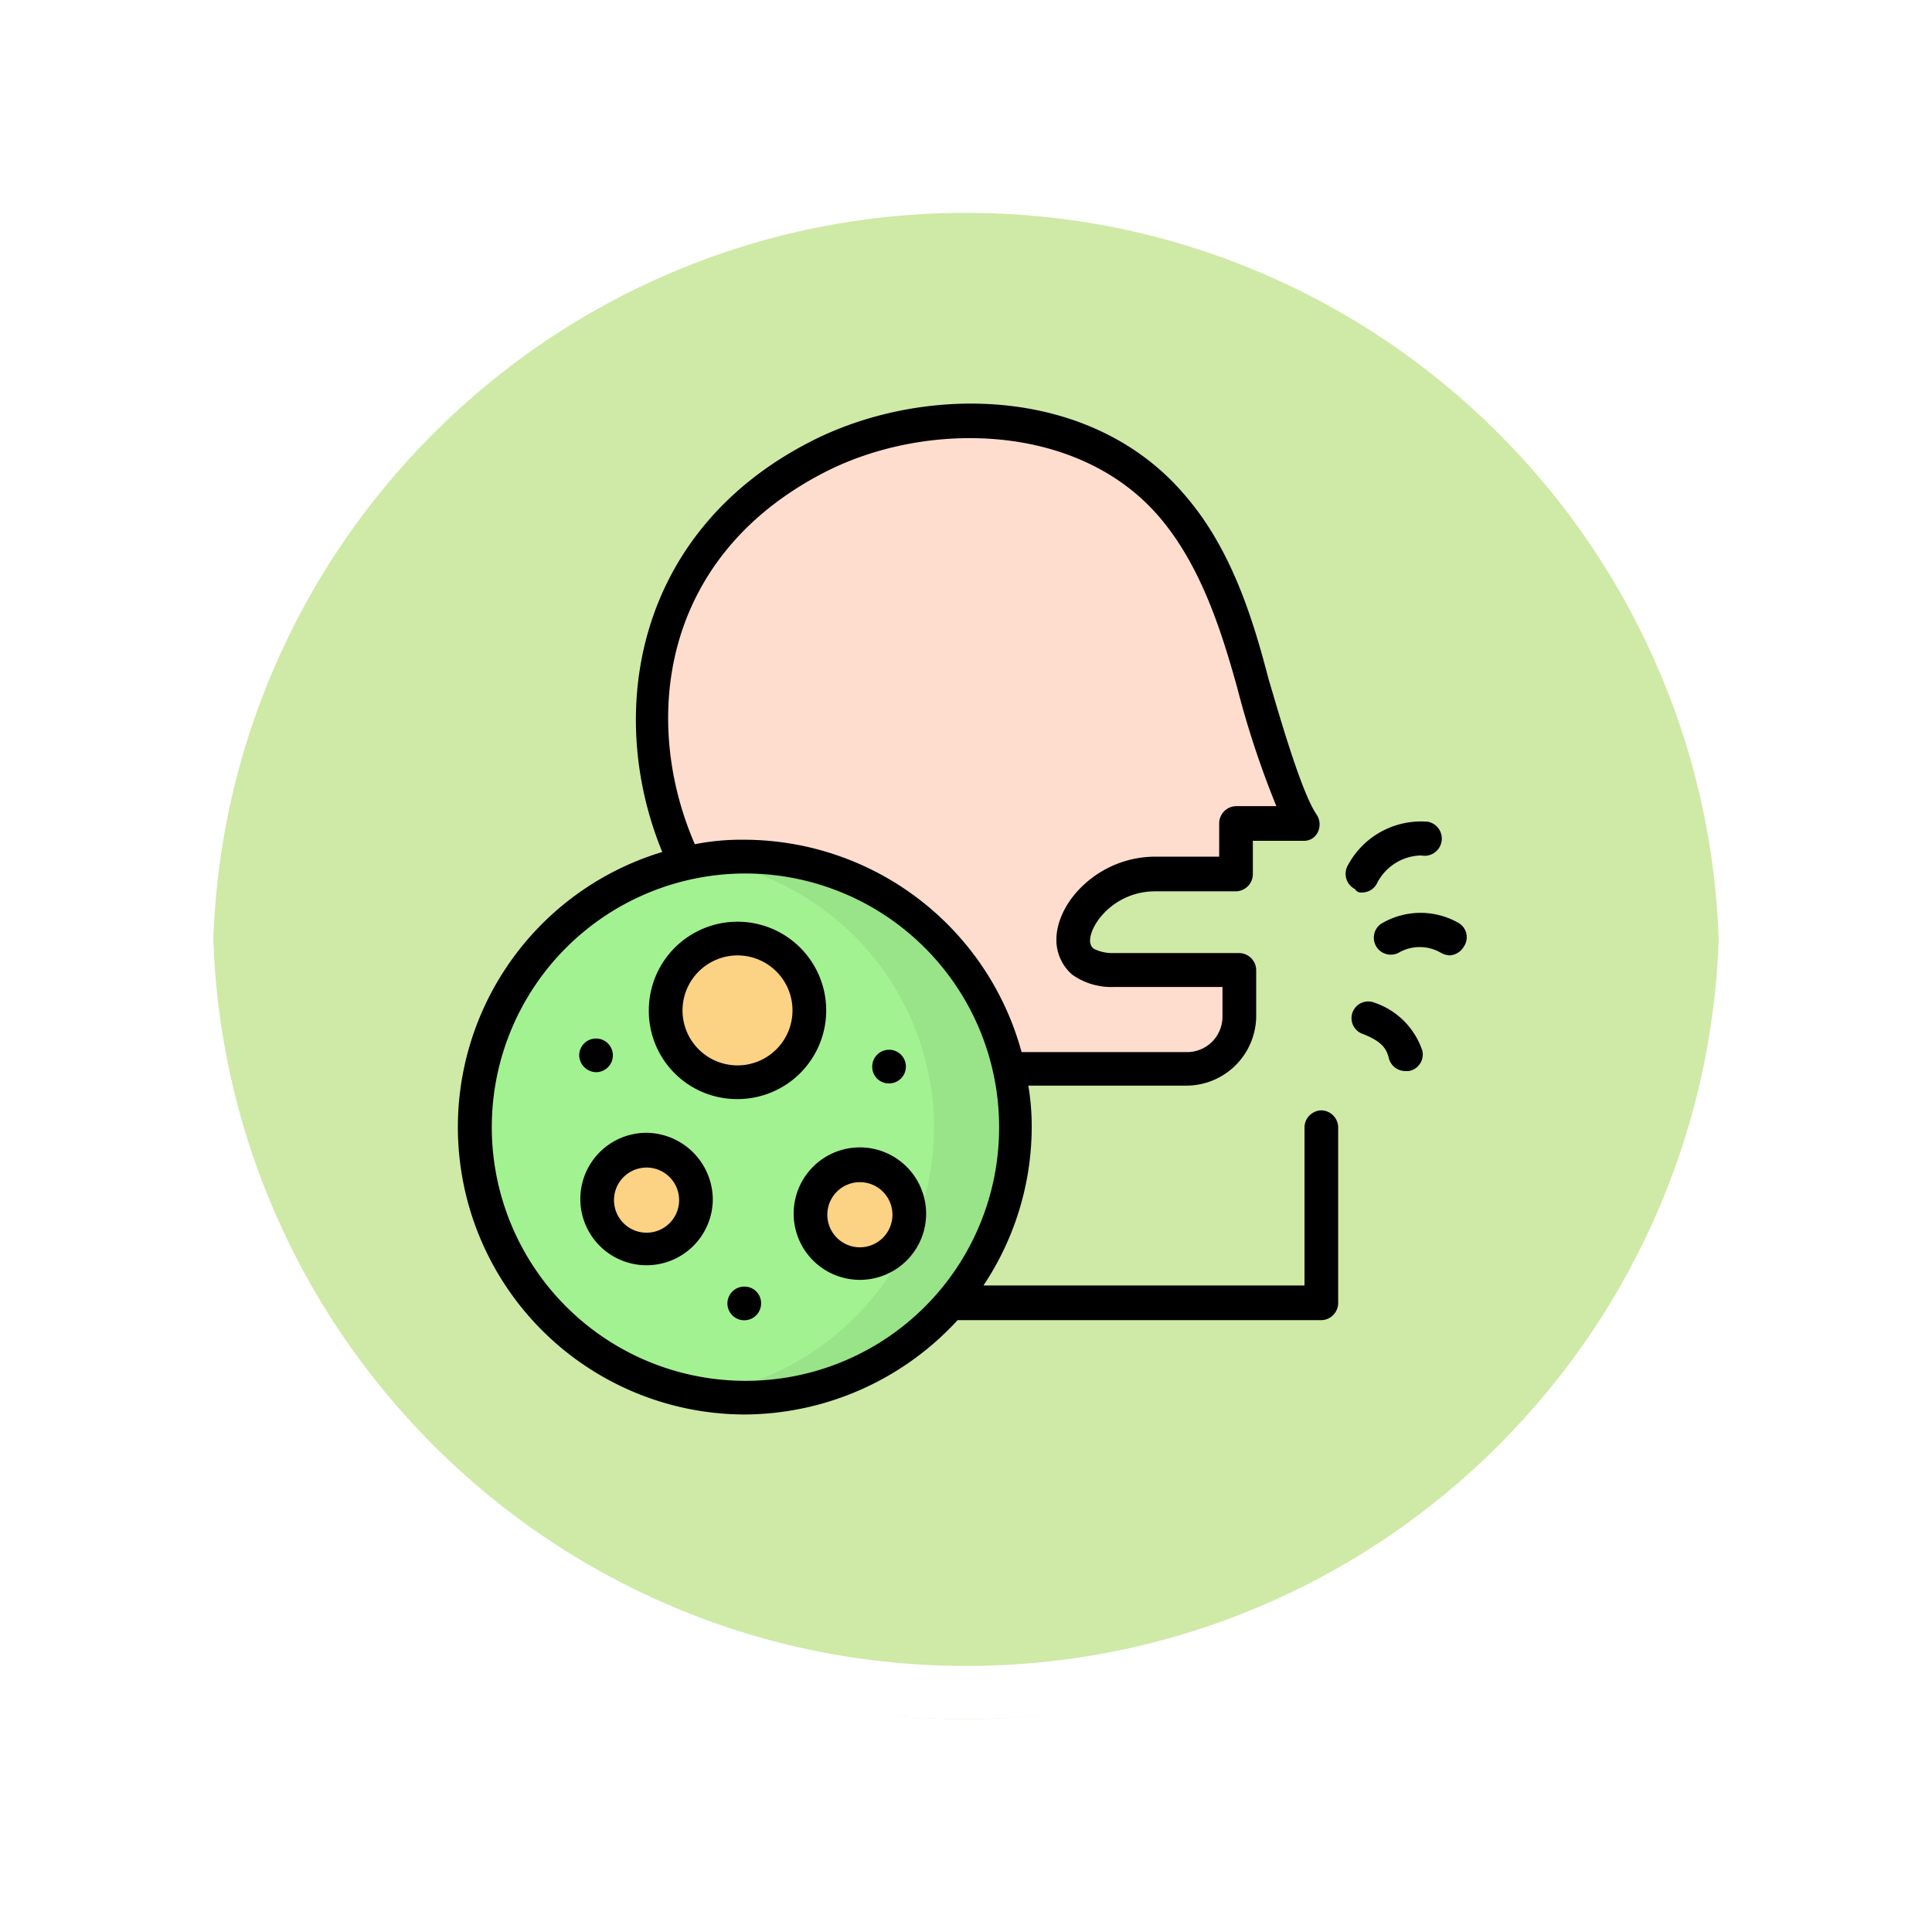 <svg xmlns="http://www.w3.org/2000/svg" xmlns:xlink="http://www.w3.org/1999/xlink" width="108.914" height="108.914" viewBox="0 0 108.914 108.914">
  <defs>
    <filter id="Trazado_874925" x="0" y="0" width="108.914" height="108.914" filterUnits="userSpaceOnUse">
      <feOffset dy="3" input="SourceAlpha"/>
      <feGaussianBlur stdDeviation="3" result="blur"/>
      <feFlood flood-opacity="0.161"/>
      <feComposite operator="in" in2="blur"/>
      <feComposite in="SourceGraphic"/>
    </filter>
  </defs>
  <g id="Grupo_1125851" data-name="Grupo 1125851" transform="translate(5344 11026.795)">
    <g id="Grupo_1098742" data-name="Grupo 1098742" transform="translate(-5335 -11020.795)">
      <g transform="matrix(1, 0, 0, 1, -9, -6)" filter="url(#Trazado_874925)">
        <g id="Trazado_874925-2" data-name="Trazado 874925" transform="translate(9 6)" fill="#c6e697" opacity="0.859">
          <path d="M 45.457 89.414 C 39.522 89.414 33.766 88.252 28.347 85.96 C 23.113 83.746 18.412 80.577 14.375 76.539 C 10.337 72.502 7.168 67.801 4.954 62.567 C 2.662 57.149 1.5 51.392 1.5 45.457 C 1.5 39.522 2.662 33.766 4.954 28.347 C 7.168 23.113 10.337 18.412 14.375 14.375 C 18.412 10.337 23.113 7.168 28.347 4.954 C 33.766 2.662 39.522 1.5 45.457 1.5 C 51.392 1.5 57.148 2.662 62.566 4.954 C 67.8 7.168 72.502 10.337 76.539 14.375 C 80.576 18.412 83.746 23.113 85.96 28.347 C 88.252 33.766 89.414 39.522 89.414 45.457 C 89.414 51.392 88.252 57.149 85.96 62.567 C 83.746 67.801 80.576 72.502 76.539 76.539 C 72.502 80.577 67.8 83.746 62.566 85.96 C 57.148 88.252 51.392 89.414 45.457 89.414 Z" stroke="none"/>
          <path d="M 45.457 3 C 39.724 3 34.164 4.122 28.932 6.335 C 23.876 8.473 19.335 11.535 15.435 15.435 C 11.535 19.335 8.473 23.876 6.335 28.932 C 4.122 34.164 3 39.724 3 45.457 C 3 51.19 4.122 56.75 6.335 61.982 C 8.473 67.038 11.535 71.579 15.435 75.479 C 19.335 79.379 23.876 82.441 28.932 84.579 C 34.164 86.792 39.724 87.914 45.457 87.914 C 51.19 87.914 56.75 86.792 61.982 84.579 C 67.037 82.441 71.578 79.379 75.478 75.479 C 79.378 71.579 82.44 67.038 84.578 61.982 C 86.791 56.75 87.914 51.19 87.914 45.457 C 87.914 39.724 86.791 34.164 84.578 28.932 C 82.44 23.876 79.378 19.335 75.478 15.435 C 71.578 11.535 67.037 8.473 61.982 6.335 C 56.75 4.122 51.19 3 45.457 3 M 45.457 0 C 70.562 0 90.914 20.352 90.914 45.457 L 90.914 45.457 C 90.914 70.562 70.562 90.914 45.457 90.914 C 20.352 90.914 0 70.562 0 45.457 L 0 45.457 C 0 20.352 20.352 0 45.457 0 Z" stroke="none" fill="#fff"/>
        </g>
      </g>
      <g id="Trazado_874923" data-name="Trazado 874923" transform="translate(0 0)" fill="none">
        <path d="M45.457,0A45.457,45.457,0,0,1,90.914,45.457h0A45.457,45.457,0,0,1,0,45.457H0A45.457,45.457,0,0,1,45.457,0Z" stroke="none"/>
        <path d="M 45.457 3 C 39.724 3 34.164 4.122 28.932 6.335 C 23.876 8.473 19.335 11.535 15.435 15.435 C 11.535 19.335 8.473 23.876 6.335 28.932 C 4.122 34.164 3 39.724 3 45.457 C 3 51.19 4.122 56.75 6.335 61.982 C 8.473 67.038 11.535 71.579 15.435 75.479 C 19.335 79.379 23.876 82.441 28.932 84.579 C 34.164 86.792 39.724 87.914 45.457 87.914 C 51.19 87.914 56.75 86.792 61.982 84.579 C 67.037 82.441 71.578 79.379 75.478 75.479 C 79.378 71.579 82.44 67.038 84.578 61.982 C 86.791 56.75 87.914 51.19 87.914 45.457 C 87.914 39.724 86.791 34.164 84.578 28.932 C 82.44 23.876 79.378 19.335 75.478 15.435 C 71.578 11.535 67.037 8.473 61.982 6.335 C 56.75 4.122 51.19 3 45.457 3 M 45.457 0 C 70.562 0 90.914 20.352 90.914 45.457 L 90.914 45.457 C 90.914 70.562 70.562 90.914 45.457 90.914 C 20.352 90.914 0 70.562 0 45.457 L 0 45.457 C 0 20.352 20.352 0 45.457 0 Z" stroke="none" fill="#fff"/>
      </g>
    </g>
    <g id="Layer_35" transform="translate(-5323.284 -11009)">
      <g id="Grupo_1125842" data-name="Grupo 1125842" transform="translate(5.1 4.963)">
        <g id="Grupo_1125835" data-name="Grupo 1125835" transform="translate(10.893 0.982)">
          <path id="Trazado_986944" data-name="Trazado 986944" d="M51.736,11.442c-4.747-5.76-13.8-6.14-20.127-2.848-9.684,5-11.14,15.191-7.405,22.912a14.734,14.734,0,0,1,3.355-.38A15.265,15.265,0,0,1,42.431,43.089H52.5a2.971,2.971,0,0,0,2.975-2.975v-2.6H48.381c-4.3,0-1.962-5.443,2.342-5.443H55.28V29.228h3.8c-.949-1.392-2.215-5.823-2.848-7.912-.949-3.481-2.152-7.089-4.494-9.874Z" transform="translate(-22.31 -6.515)" fill="#ffddce" fill-rule="evenodd"/>
        </g>
        <g id="Grupo_1125836" data-name="Grupo 1125836" transform="translate(0.949 25.531)">
          <path id="Trazado_986945" data-name="Trazado 986945" d="M36.665,57.263A15.265,15.265,0,0,0,21.791,45.3a14.734,14.734,0,0,0-3.355.38A15.266,15.266,0,1,0,37.108,60.617a18.662,18.662,0,0,0-.443-3.355Z" transform="translate(-6.6 -45.3)" fill="#a3f291" fill-rule="evenodd"/>
        </g>
        <g id="Grupo_1125837" data-name="Grupo 1125837" transform="translate(13.861 25.531)">
          <path id="Trazado_986946" data-name="Trazado 986946" d="M44.153,57.263A15.265,15.265,0,0,0,29.279,45.3,13.838,13.838,0,0,0,27,45.49,15.257,15.257,0,0,1,39.6,57.263a14.188,14.188,0,0,1,.38,3.291A15.074,15.074,0,0,1,36.3,70.428a15.446,15.446,0,0,1-9.3,5.19,13.838,13.838,0,0,0,2.279.19A15.236,15.236,0,0,0,44.532,60.617a14.336,14.336,0,0,0-.38-3.355Z" transform="translate(-27 -45.3)" fill="#99e388" fill-rule="evenodd"/>
        </g>
        <g id="Grupo_1125838" data-name="Grupo 1125838" transform="translate(7.848 42.114)">
          <path id="Trazado_986947" data-name="Trazado 986947" d="M23.07,74.285a2.785,2.785,0,1,0-2.785,2.785A2.81,2.81,0,0,0,23.07,74.285Z" transform="translate(-17.5 -71.5)" fill="#fcd285" fill-rule="evenodd"/>
        </g>
        <g id="Grupo_1125839" data-name="Grupo 1125839" transform="translate(11.709 30.152)">
          <path id="Trazado_986948" data-name="Trazado 986948" d="M27.651,52.6A4.051,4.051,0,1,0,31.7,56.651,4.038,4.038,0,0,0,27.651,52.6Z" transform="translate(-23.6 -52.6)" fill="#fcd285" fill-rule="evenodd"/>
        </g>
        <g id="Grupo_1125840" data-name="Grupo 1125840" transform="translate(19.874 42.937)">
          <path id="Trazado_986949" data-name="Trazado 986949" d="M42.07,75.585a2.785,2.785,0,1,0-2.785,2.785A2.81,2.81,0,0,0,42.07,75.585Z" transform="translate(-36.5 -72.8)" fill="#fcd285" fill-rule="evenodd"/>
        </g>
        <g id="Grupo_1125841" data-name="Grupo 1125841">
          <path id="Trazado_986950" data-name="Trazado 986950" d="M91.419,50.873a4.317,4.317,0,0,0-4.367.063.957.957,0,0,0,1.076,1.582,2.378,2.378,0,0,1,2.342.063,1.174,1.174,0,0,0,.443.127.988.988,0,0,0,.823-.506A.929.929,0,0,0,91.419,50.873Z" transform="translate(-35.024 -21.608)"/>
          <path id="Trazado_986951" data-name="Trazado 986951" d="M85.064,46.158a.955.955,0,0,0,.886-.57,2.847,2.847,0,0,1,2.468-1.519.968.968,0,1,0,.38-1.9A4.676,4.676,0,0,0,84.242,44.7a.967.967,0,0,0,.443,1.266A.383.383,0,0,0,85.064,46.158Z" transform="translate(-34.113 -18.602)"/>
          <path id="Trazado_986952" data-name="Trazado 986952" d="M85.966,58.263a.941.941,0,1,0-.633,1.772c1.139.443,1.329.886,1.456,1.329a.954.954,0,0,0,.949.76h.19a.954.954,0,0,0,.76-1.139,4.3,4.3,0,0,0-2.722-2.722Z" transform="translate(-34.318 -24.504)"/>
          <path id="Trazado_986953" data-name="Trazado 986953" d="M53.773,44.8a.973.973,0,0,0-.949.949v8.924h-18.1a16.132,16.132,0,0,0,2.722-8.924,14.037,14.037,0,0,0-.19-2.342h8.924A3.944,3.944,0,0,0,50.1,39.482v-2.6a.973.973,0,0,0-.949-.949H42.064a2.323,2.323,0,0,1-1.139-.253.579.579,0,0,1-.19-.443c0-.949,1.392-2.785,3.671-2.785h4.557a.973.973,0,0,0,.949-.949v-1.9H52.76a.848.848,0,0,0,.823-.506,1,1,0,0,0-.063-.949c-.886-1.266-2.152-5.76-2.722-7.659-.886-3.418-2.089-7.279-4.62-10.254-5.317-6.393-14.937-6.393-21.267-3.1-9.811,5.064-11.52,15.254-8.292,23.1a16.2,16.2,0,0,0,4.62,31.71,16.391,16.391,0,0,0,12.026-5.317H53.773a.973.973,0,0,0,.949-.949V45.748a.973.973,0,0,0-.949-.949ZM25.734,8.847c5.76-2.975,14.431-2.848,18.988,2.6,2.279,2.722,3.418,6.329,4.3,9.494a52.031,52.031,0,0,0,2.215,6.709H48.963a.973.973,0,0,0-.949.949v1.9H44.406c-3.165,0-5.57,2.532-5.57,4.684a2.6,2.6,0,0,0,.886,1.962,3.815,3.815,0,0,0,2.342.7H48.2v1.646a2,2,0,0,1-2.025,2.025h-9.3A16.234,16.234,0,0,0,21.24,29.544a13.413,13.413,0,0,0-2.785.253c-2.975-6.836-2.025-16.14,7.279-20.95Zm-4.494,51.2a14.3,14.3,0,1,1,14.368-14.3,14.276,14.276,0,0,1-14.368,14.3Z" transform="translate(-5.1 -4.963)"/>
          <path id="Trazado_986954" data-name="Trazado 986954" d="M16.849,63.4a.949.949,0,1,0-.949-.949A.973.973,0,0,0,16.849,63.4Z" transform="translate(-9.064 -25.715)"/>
          <path id="Trazado_986955" data-name="Trazado 986955" d="M42.949,64.4A.949.949,0,1,0,42,63.449.932.932,0,0,0,42.949,64.4Z" transform="translate(-18.645 -26.082)"/>
          <path id="Trazado_986956" data-name="Trazado 986956" d="M30.049,83.6a.949.949,0,1,0,.949.949A.932.932,0,0,0,30.049,83.6Z" transform="translate(-13.909 -33.827)"/>
          <path id="Trazado_986957" data-name="Trazado 986957" d="M27.1,61.1a5,5,0,1,0-5-5,4.971,4.971,0,0,0,5,5Zm0-8.1A3.1,3.1,0,1,1,24,56.1,3.106,3.106,0,0,1,27.1,53Z" transform="translate(-11.34 -21.898)"/>
          <path id="Trazado_986958" data-name="Trazado 986958" d="M19.734,69.9a3.734,3.734,0,1,0,3.734,3.734A3.783,3.783,0,0,0,19.734,69.9Zm0,5.633A1.836,1.836,0,1,1,21.57,73.7,1.837,1.837,0,0,1,19.734,75.533Z" transform="translate(-9.101 -28.799)"/>
          <path id="Trazado_986959" data-name="Trazado 986959" d="M38.734,71.2a3.734,3.734,0,1,0,3.734,3.734A3.741,3.741,0,0,0,38.734,71.2Zm0,5.633A1.836,1.836,0,1,1,40.57,75,1.837,1.837,0,0,1,38.734,76.833Z" transform="translate(-16.075 -29.276)"/>
        </g>
      </g>
    </g>
  </g>
</svg>
